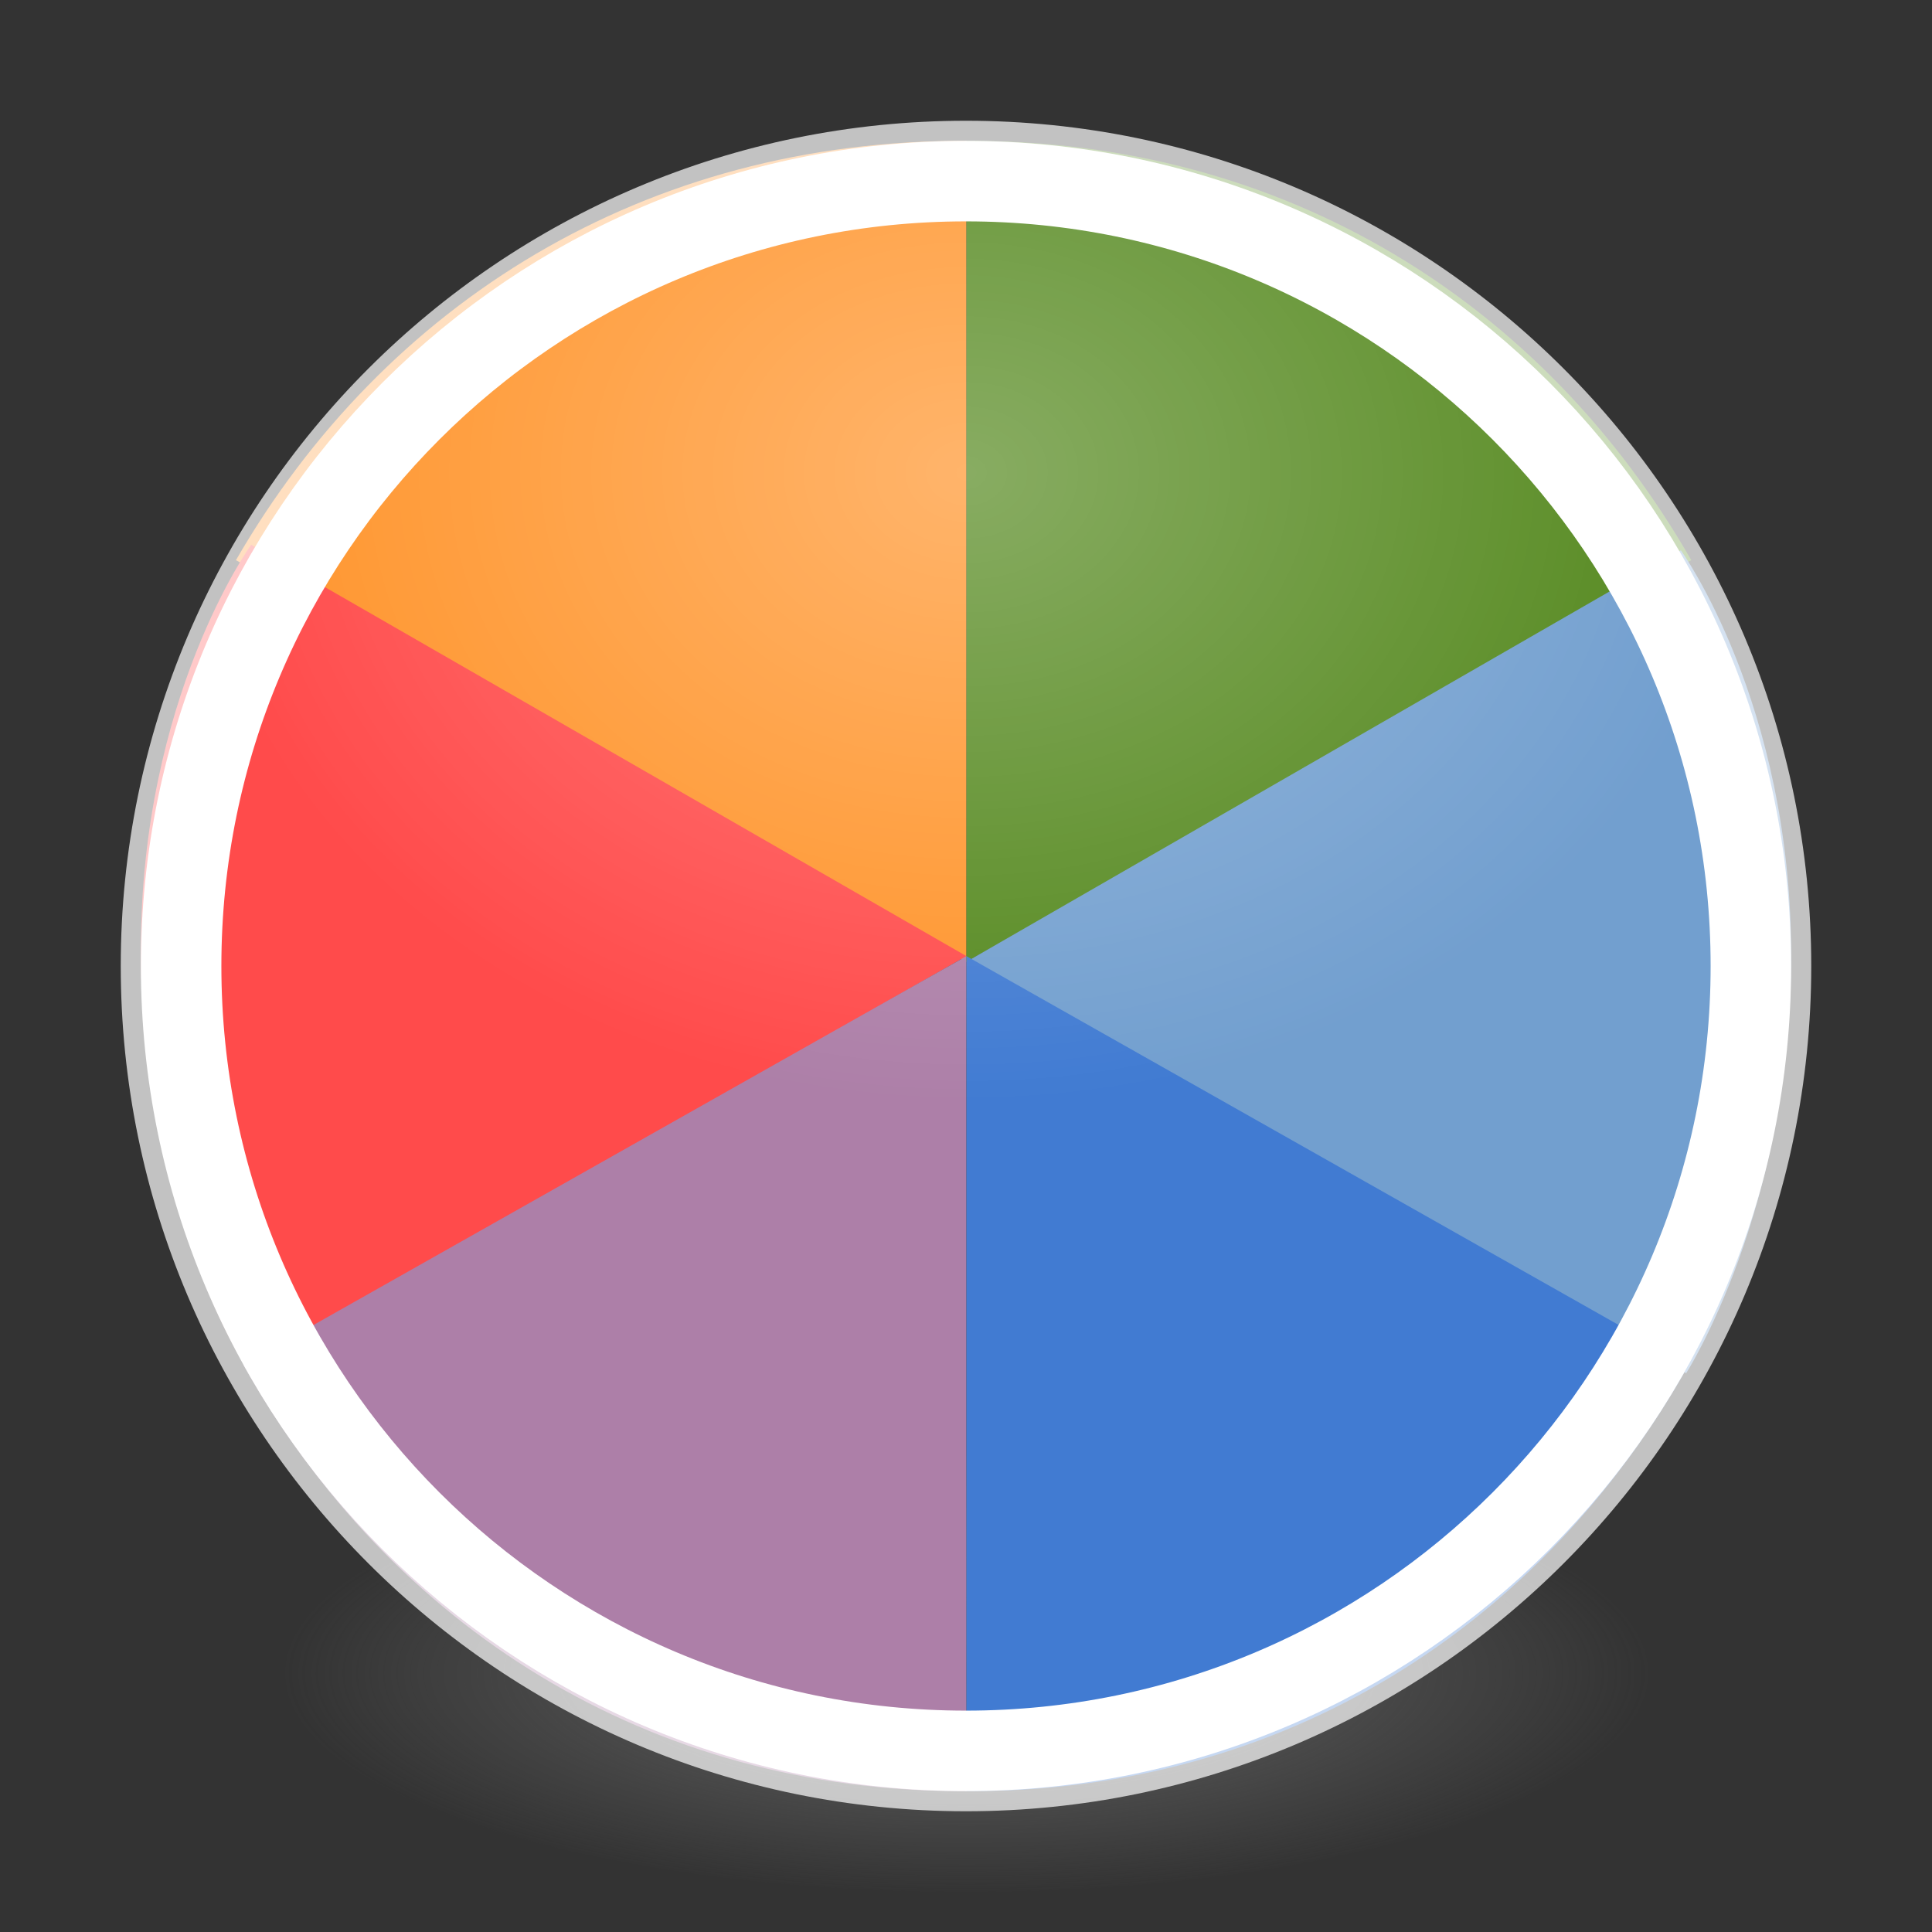 <?xml version="1.0" encoding="UTF-8" standalone="no"?>
<!-- Created with Inkscape (http://www.inkscape.org/) -->

<svg
   xmlns:dc="http://purl.org/dc/elements/1.1/"
   xmlns:cc="http://creativecommons.org/ns#"
   xmlns:rdf="http://www.w3.org/1999/02/22-rdf-syntax-ns#"
   xmlns:svg="http://www.w3.org/2000/svg"
   xmlns="http://www.w3.org/2000/svg"
   xmlns:sodipodi="http://sodipodi.sourceforge.net/DTD/sodipodi-0.dtd"
   xmlns:inkscape="http://www.inkscape.org/namespaces/inkscape"
   id="svg4951"
   height="48px"
   width="48px"
   version="1.1"
   sodipodi:docname="com.github.cassidyjames.palette.svg"
   inkscape:version="0.92.3 (unknown)">
  <rect width="100%" height="100%" fill="#333333" stroke="none"/>
  <sodipodi:namedview
     pagecolor="#ffffff"
     bordercolor="#666666"
     borderopacity="1"
     objecttolerance="10"
     gridtolerance="10"
     guidetolerance="10"
     inkscape:pageopacity="0"
     inkscape:pageshadow="2"
     inkscape:window-width="1250"
     inkscape:window-height="867"
     id="namedview32"
     showgrid="false"
     inkscape:zoom="4.9166667"
     inkscape:cx="-40.983051"
     inkscape:cy="24"
     inkscape:window-x="1028"
     inkscape:window-y="124"
     inkscape:window-maximized="0"
     inkscape:current-layer="svg4951" />
  <defs
     id="defs4953">
    <linearGradient
       id="linearGradient3189"
       y2="40.496"
       gradientUnits="userSpaceOnUse"
       x2="71.204"
       gradientTransform="matrix(1.617,0,0,1.617,-92.707,-21.06)"
       y1="15.369"
       x1="71.204">
      <stop
         id="stop4808-4"
         stop-color="#fff"
         offset="0" />
      <stop
         id="stop4810-0"
         stop-color="#fff"
         stop-opacity=".235"
         offset=".424" />
      <stop
         id="stop4812-8"
         stop-color="#fff"
         stop-opacity=".157"
         offset=".821" />
      <stop
         id="stop4814-0"
         stop-color="#fff"
         stop-opacity=".392"
         offset="1" />
    </linearGradient>
    <radialGradient
       id="radialGradient3195"
       gradientUnits="userSpaceOnUse"
       cy="186.17"
       cx="99.157"
       gradientTransform="matrix(0.271,0,0,0.088,-2.855,25.187)"
       r="62.769">
      <stop
         id="stop3822-2-6-3"
         stop-color="#3d3d3d"
         offset="0" />
      <stop
         id="stop3864-8-7-7"
         stop-color="#686868"
         stop-opacity=".498"
         offset=".5" />
      <stop
         id="stop3824-1-2-5"
         stop-color="#686868"
         stop-opacity="0"
         offset="1" />
    </radialGradient>
    <radialGradient
       id="radialGradient2864"
       gradientUnits="userSpaceOnUse"
       cy="10.834"
       cx="11.963"
       gradientTransform="matrix(4.141,-0.035,0.028,3.355,-25.849,-47.671)"
       r="4.657">
      <stop
         id="stop6305-1-0-2"
         stop-color="#fff"
         offset="0" />
      <stop
         id="stop6307-5-0-6"
         stop-color="#fff"
         stop-opacity="0"
         offset="1" />
    </radialGradient>
  </defs>
  <path
     style="fill:url(#radialGradient3195)"
     inkscape:connector-curvature="0"
     d="m 41,41.5 a 17,5.5 0 0 1 -34,0 17,5.5 0 1 1 34,0 z"
     id="path3818-0-5" />
  <path
     style="fill:#ff942b;fill-rule:evenodd"
     inkscape:connector-curvature="0"
     d="m 5.862,13.917 18.149,9.978 V 3.5 C 16.029,3.469 9.554,7.527 5.862,13.917 Z"
     id="path5983" />
  <path
     style="fill:#ff4b4b;fill-rule:evenodd"
     inkscape:connector-curvature="0"
     d="M 24.011,23.755 6.241,13.533 c 0,0 -2.741,3.791 -2.741,10.055 4.3e-5,6.33 2.611,10.388 2.611,10.388 l 17.9,-10.221 z"
     id="path5979" />
  <path
     style="fill:#ad7fa8;fill-rule:evenodd"
     inkscape:connector-curvature="0"
     d="M 6.045,33.904 24.011,23.755 V 44.5 C 16.11,44.531 9.7,40.403 6.045,33.904 Z"
     id="path5981" />
  <path
     style="fill:#55891f;fill-rule:evenodd"
     inkscape:connector-curvature="0"
     d="M 42.019,13.917 24.011,23.895 V 3.5 c 7.92,-0.031 14.344,4.028 18.008,10.417 z"
     id="path5973" />
  <path
     style="fill:#729fcf;fill-rule:evenodd"
     inkscape:connector-curvature="0"
     d="M 24.011,23.895 41.762,13.674 c 0,0 2.738,3.791 2.738,10.055 -4.3e-5,6.33 -2.608,10.388 -2.608,10.388 L 24.011,23.895 Z"
     id="path4952" />
  <path
     style="fill:#417bd2;fill-rule:evenodd"
     inkscape:connector-curvature="0"
     d="M 41.958,33.904 24.011,23.755 V 44.5 c 7.893,0.032 14.296,-4.097 17.947,-10.596 z"
     id="path5977" />
  <circle
     style="opacity:0.3;fill:url(#radialGradient2864)"
     r="20.5"
     cy="-24"
     transform="scale(1,-1)"
     cx="24"
     id="path5989" />
  <path
     inkscape:connector-curvature="0"
     d="M 43.5,24 C 43.5,34.77 34.77,43.5 24,43.5 13.23,43.5 4.5,34.77 4.5,24 4.5,13.23 13.23,4.5 24,4.5 34.77,4.5 43.5,13.23 43.5,24 Z"
     style="color:#000000;opacity:1;fill:none;stroke:#ffffff;stroke-linecap:round;stroke-linejoin:round;stroke-width:2;stroke-miterlimit:4;stroke-dasharray:none;stroke-opacity:1"
     id="path4176" />
  <path
     inkscape:connector-curvature="0"
     d="M 24,3.5 C 12.689,3.5 3.5,12.689 3.5,24 3.5,35.311 12.689,44.5 24,44.5 35.311,44.5 44.5,35.311 44.5,24 44.5,12.689 35.311,3.5 24,3.5 Z"
     style="color:#000000;opacity:0.7;fill:none;stroke:#ffffff;stroke-opacity:1"
     id="path3871" />
</svg>

